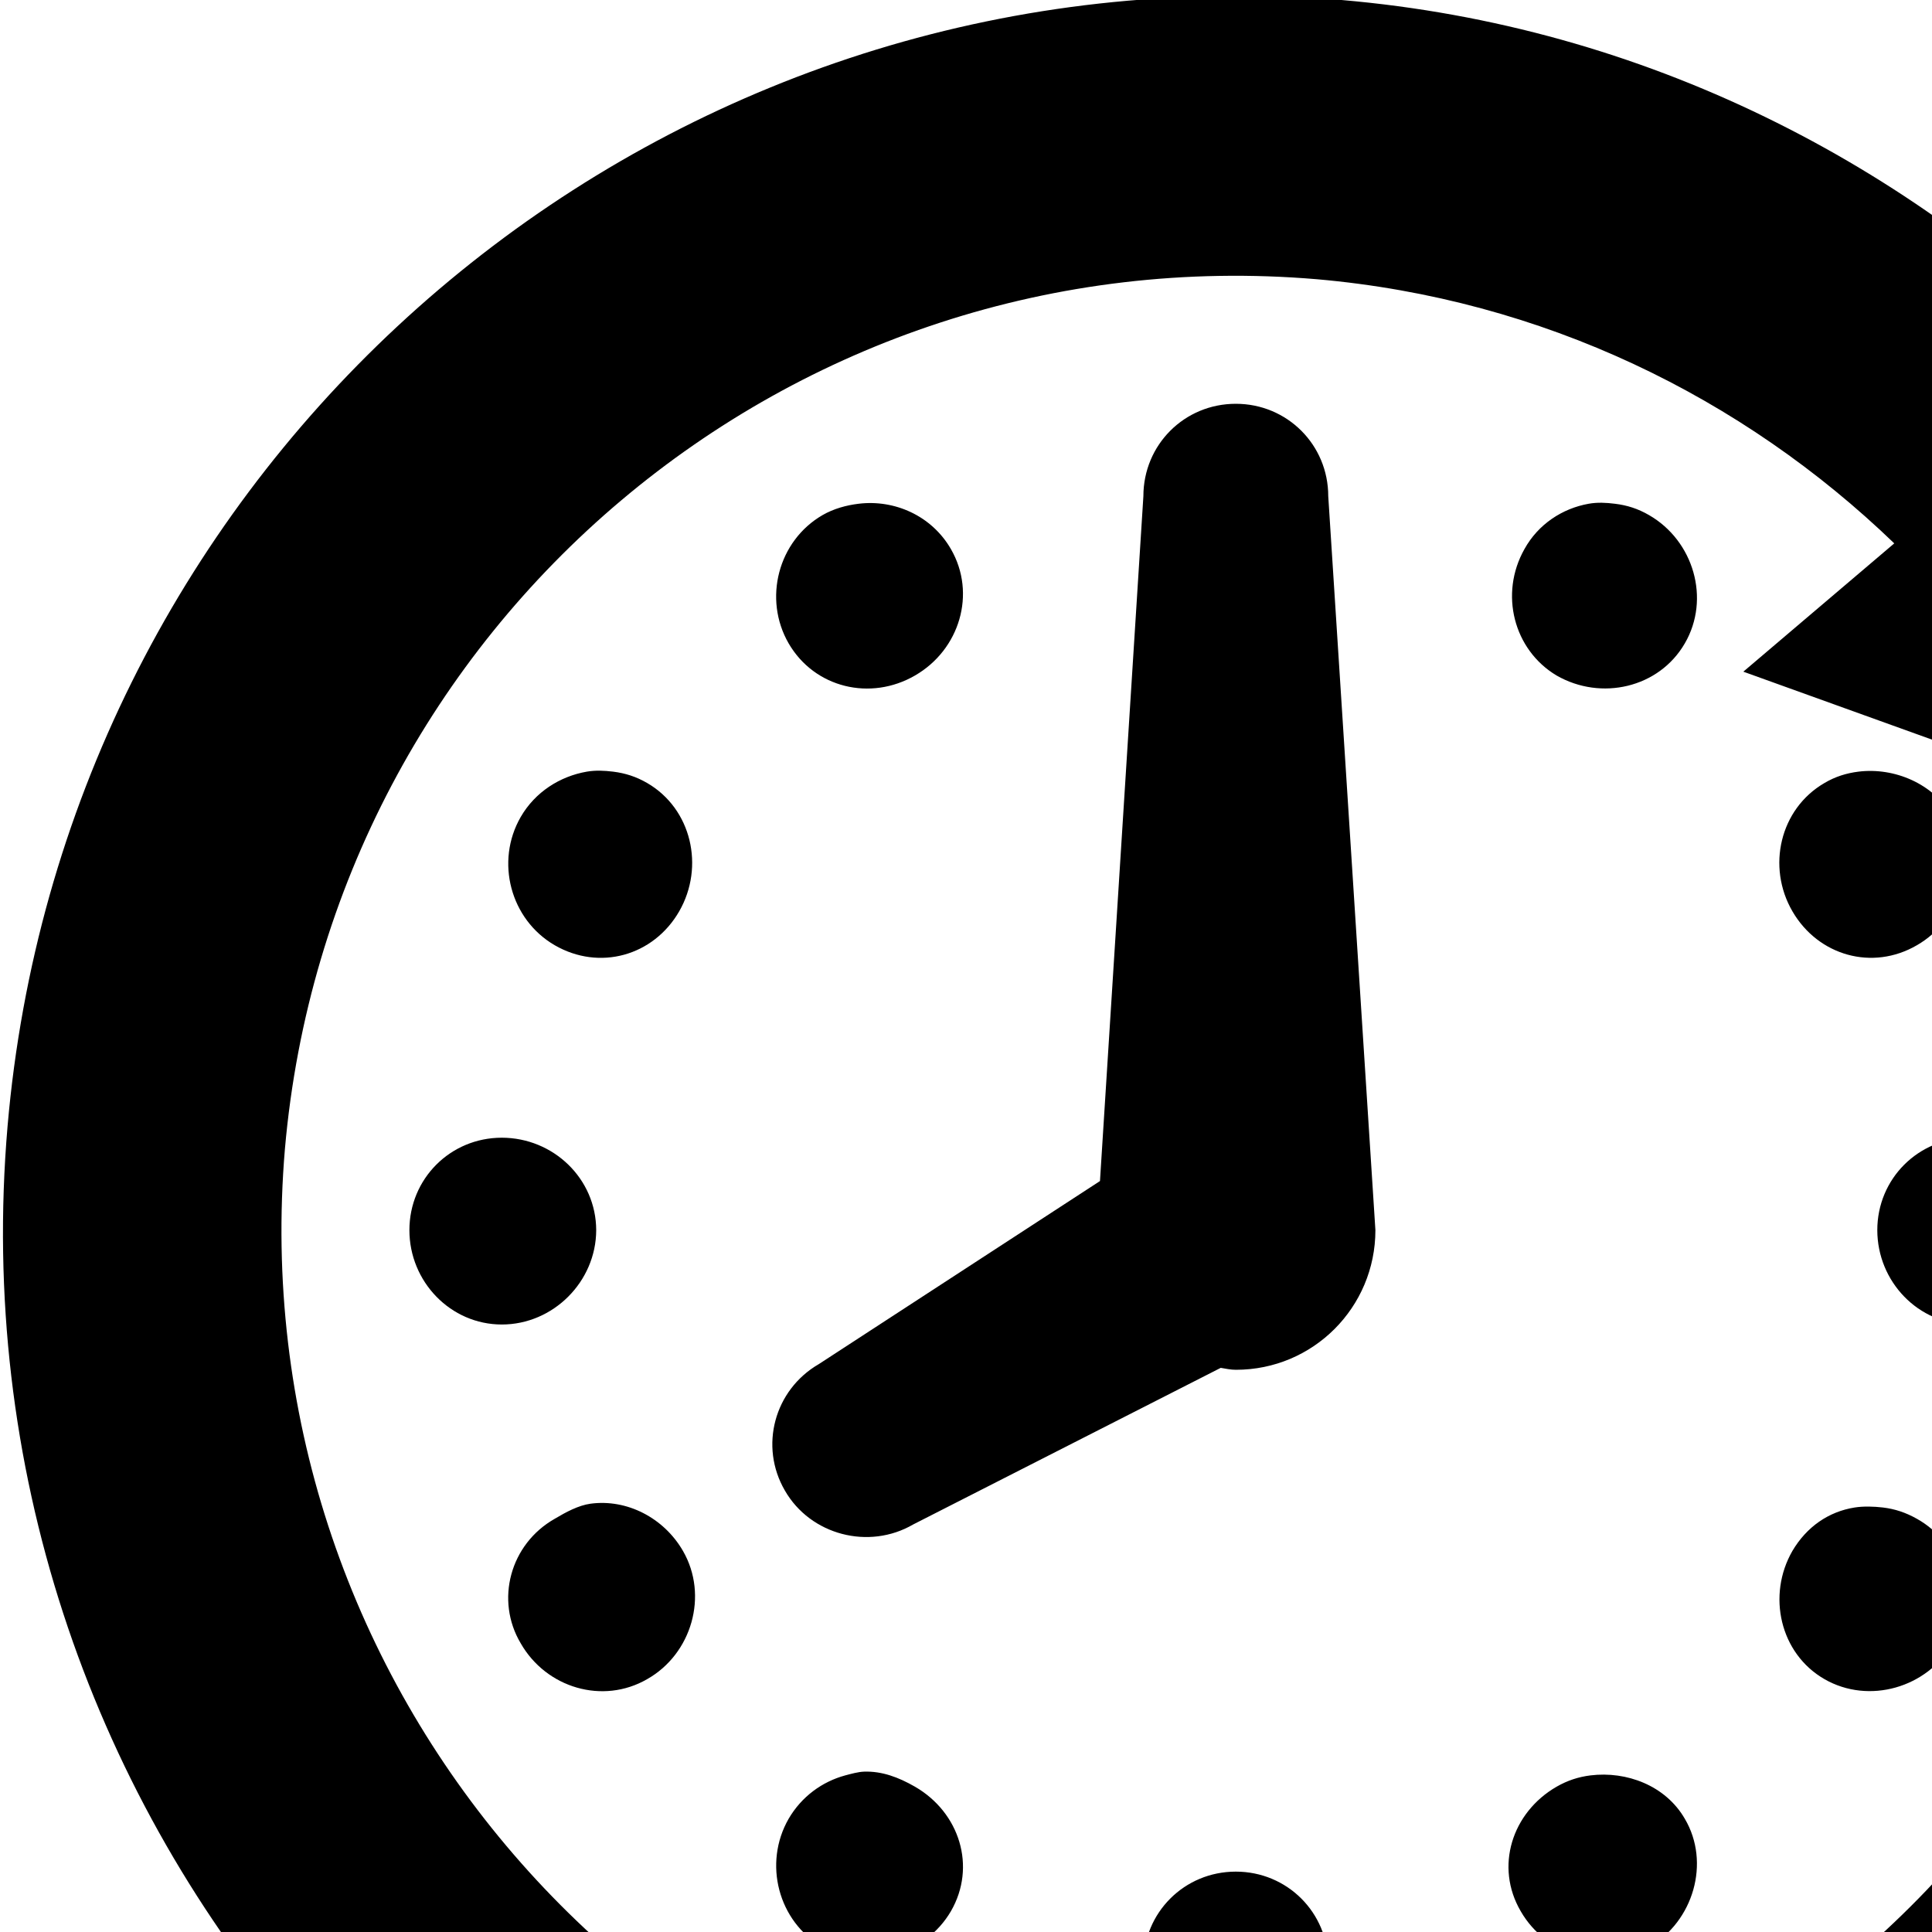 <?xml version="1.0" encoding="UTF-8" standalone="no"?>
<svg
   xmlns:dc="http://purl.org/dc/elements/1.1/"
   xmlns:cc="http://creativecommons.org/ns#"
   xmlns:rdf="http://www.w3.org/1999/02/22-rdf-syntax-ns#"
   xmlns:svg="http://www.w3.org/2000/svg"
   xmlns="http://www.w3.org/2000/svg"
   xmlns:sodipodi="http://sodipodi.sourceforge.net/DTD/sodipodi-0.dtd"
   xmlns:inkscape="http://www.inkscape.org/namespaces/inkscape"
   version="1.1"
   id="Layer_1"
   x="0px"
   y="0px"
   width="32px"
   height="32px"
   viewBox="0 0 32 32"
   enable-background="new 0 0 32 32"
   xml:space="preserve"
   inkscape:version="0.48.2 r9819"
   sodipodi:docname="timeTillPause.svg"><defs
   id="defs6" /><sodipodi:namedview
   pagecolor="#ffffff"
   bordercolor="#666666"
   borderopacity="1"
   objecttolerance="10"
   gridtolerance="10"
   guidetolerance="10"
   inkscape:pageopacity="0"
   inkscape:pageshadow="2"
   inkscape:window-width="1920"
   inkscape:window-height="1028"
   id="namedview4"
   showgrid="false"
   inkscape:zoom="7.375"
   inkscape:cx="-5.1525424"
   inkscape:cy="16"
   inkscape:window-x="-8"
   inkscape:window-y="-8"
   inkscape:window-maximized="1"
   inkscape:current-layer="Layer_1" />
<path
   d="M 20.125 -0.062 C 9.775 0.099 1.035 8.11 0.125 18.656 C -0.839 29.904 7.505 39.811 18.75 40.781 C 30.001 41.745 39.905 33.372 40.875 22.125 C 40.989 20.787 40.948 19.502 40.812 18.219 L 35.75 16.375 C 36.199 18.08 36.406 19.861 36.25 21.719 C 35.491 30.418 27.828 36.891 19.125 36.156 C 10.426 35.393 3.984 27.732 4.719 19.031 C 5.481 10.329 13.111 3.889 21.812 4.625 C 25.558 4.954 28.865 6.581 31.375 9 L 28.875 11.125 L 39.719 15.031 L 37.688 3.688 L 34.938 6.031 C 31.647 2.713 27.243 0.432 22.219 0 C 21.517 -0.06 20.815 -0.073 20.125 -0.062 z M 20.469 6.688 C 19.617 6.688 18.938 7.367 18.938 8.219 L 18.219 19.562 L 13.562 22.594 C 12.825 23.021 12.573 23.955 13 24.688 C 13.424 25.426 14.391 25.677 15.125 25.25 L 20.219 22.656 C 20.302 22.669 20.381 22.688 20.469 22.688 C 21.748 22.689 22.781 21.655 22.781 20.375 L 22 8.219 C 22 7.367 21.32 6.688 20.469 6.688 z M 14.219 8.344 C 14.02 8.368 13.809 8.425 13.625 8.531 C 12.888 8.957 12.637 9.919 13.062 10.656 C 13.491 11.395 14.419 11.616 15.156 11.188 C 15.895 10.762 16.176 9.831 15.75 9.094 C 15.431 8.541 14.815 8.27 14.219 8.344 z M 26.312 8.344 C 25.88 8.421 25.479 8.68 25.25 9.094 C 24.832 9.834 25.069 10.762 25.781 11.188 C 26.52 11.613 27.479 11.394 27.906 10.656 C 28.334 9.92 28.053 8.957 27.312 8.531 C 27.129 8.425 26.949 8.368 26.75 8.344 C 26.601 8.325 26.457 8.318 26.312 8.344 z M 9.719 12.781 C 9.276 12.858 8.865 13.116 8.625 13.531 C 8.199 14.269 8.453 15.23 9.188 15.656 C 9.928 16.084 10.824 15.834 11.25 15.094 C 11.674 14.356 11.455 13.396 10.719 12.969 C 10.534 12.862 10.355 12.806 10.156 12.781 C 10.007 12.763 9.866 12.756 9.719 12.781 z M 30.781 12.781 C 30.583 12.806 30.4 12.862 30.219 12.969 C 29.48 13.398 29.26 14.358 29.688 15.094 C 30.115 15.83 31.013 16.085 31.75 15.656 C 32.487 15.232 32.773 14.269 32.344 13.531 C 32.027 12.978 31.376 12.707 30.781 12.781 z M 8.312 18.844 C 7.458 18.844 6.781 19.525 6.781 20.375 C 6.781 21.228 7.462 21.938 8.312 21.938 C 9.164 21.938 9.873 21.227 9.875 20.375 C 9.873 19.523 9.166 18.845 8.312 18.844 z M 32.625 18.844 C 31.77 18.847 31.094 19.526 31.094 20.375 C 31.095 21.227 31.772 21.938 32.625 21.938 C 33.477 21.939 34.156 21.228 34.156 20.375 C 34.156 19.525 33.477 18.844 32.625 18.844 z M 9.781 24.906 C 9.582 24.933 9.372 25.046 9.188 25.156 C 8.45 25.574 8.198 26.503 8.625 27.219 C 9.048 27.958 9.984 28.237 10.719 27.812 C 11.458 27.394 11.738 26.426 11.312 25.688 C 10.993 25.136 10.379 24.825 9.781 24.906 z M 30.719 24.969 C 30.289 25.037 29.925 25.287 29.688 25.688 C 29.265 26.422 29.48 27.387 30.219 27.812 C 30.955 28.235 31.919 27.955 32.344 27.219 C 32.762 26.48 32.472 25.56 31.75 25.156 C 31.565 25.052 31.387 24.993 31.188 24.969 C 31.038 24.951 30.862 24.946 30.719 24.969 z M 14.312 29.344 C 14.215 29.347 14.095 29.381 14 29.406 C 13.619 29.509 13.277 29.756 13.062 30.125 C 12.638 30.864 12.889 31.826 13.625 32.25 C 14.362 32.668 15.327 32.38 15.75 31.656 C 16.177 30.917 15.894 30.021 15.156 29.594 C 14.88 29.435 14.605 29.334 14.312 29.344 z M 26.344 29.406 C 26.145 29.431 25.966 29.488 25.781 29.594 C 25.042 30.021 24.756 30.919 25.188 31.656 C 25.61 32.392 26.575 32.679 27.312 32.25 C 28.05 31.826 28.334 30.849 27.906 30.125 C 27.586 29.572 26.94 29.333 26.344 29.406 z M 20.469 31 C 19.617 31 18.938 31.678 18.938 32.531 C 18.938 33.384 19.617 34.062 20.469 34.062 C 21.32 34.062 22 33.384 22 32.531 C 22 31.678 21.32 31 20.469 31 z M 37.625 36.062 L 37.625 49.938 L 41.094 49.938 L 41.094 36.062 L 37.625 36.062 z M 44.562 36.062 L 44.562 49.938 L 48.062 49.938 L 48.062 36.062 L 44.562 36.062 z "
   id="timeforward" />
</svg>